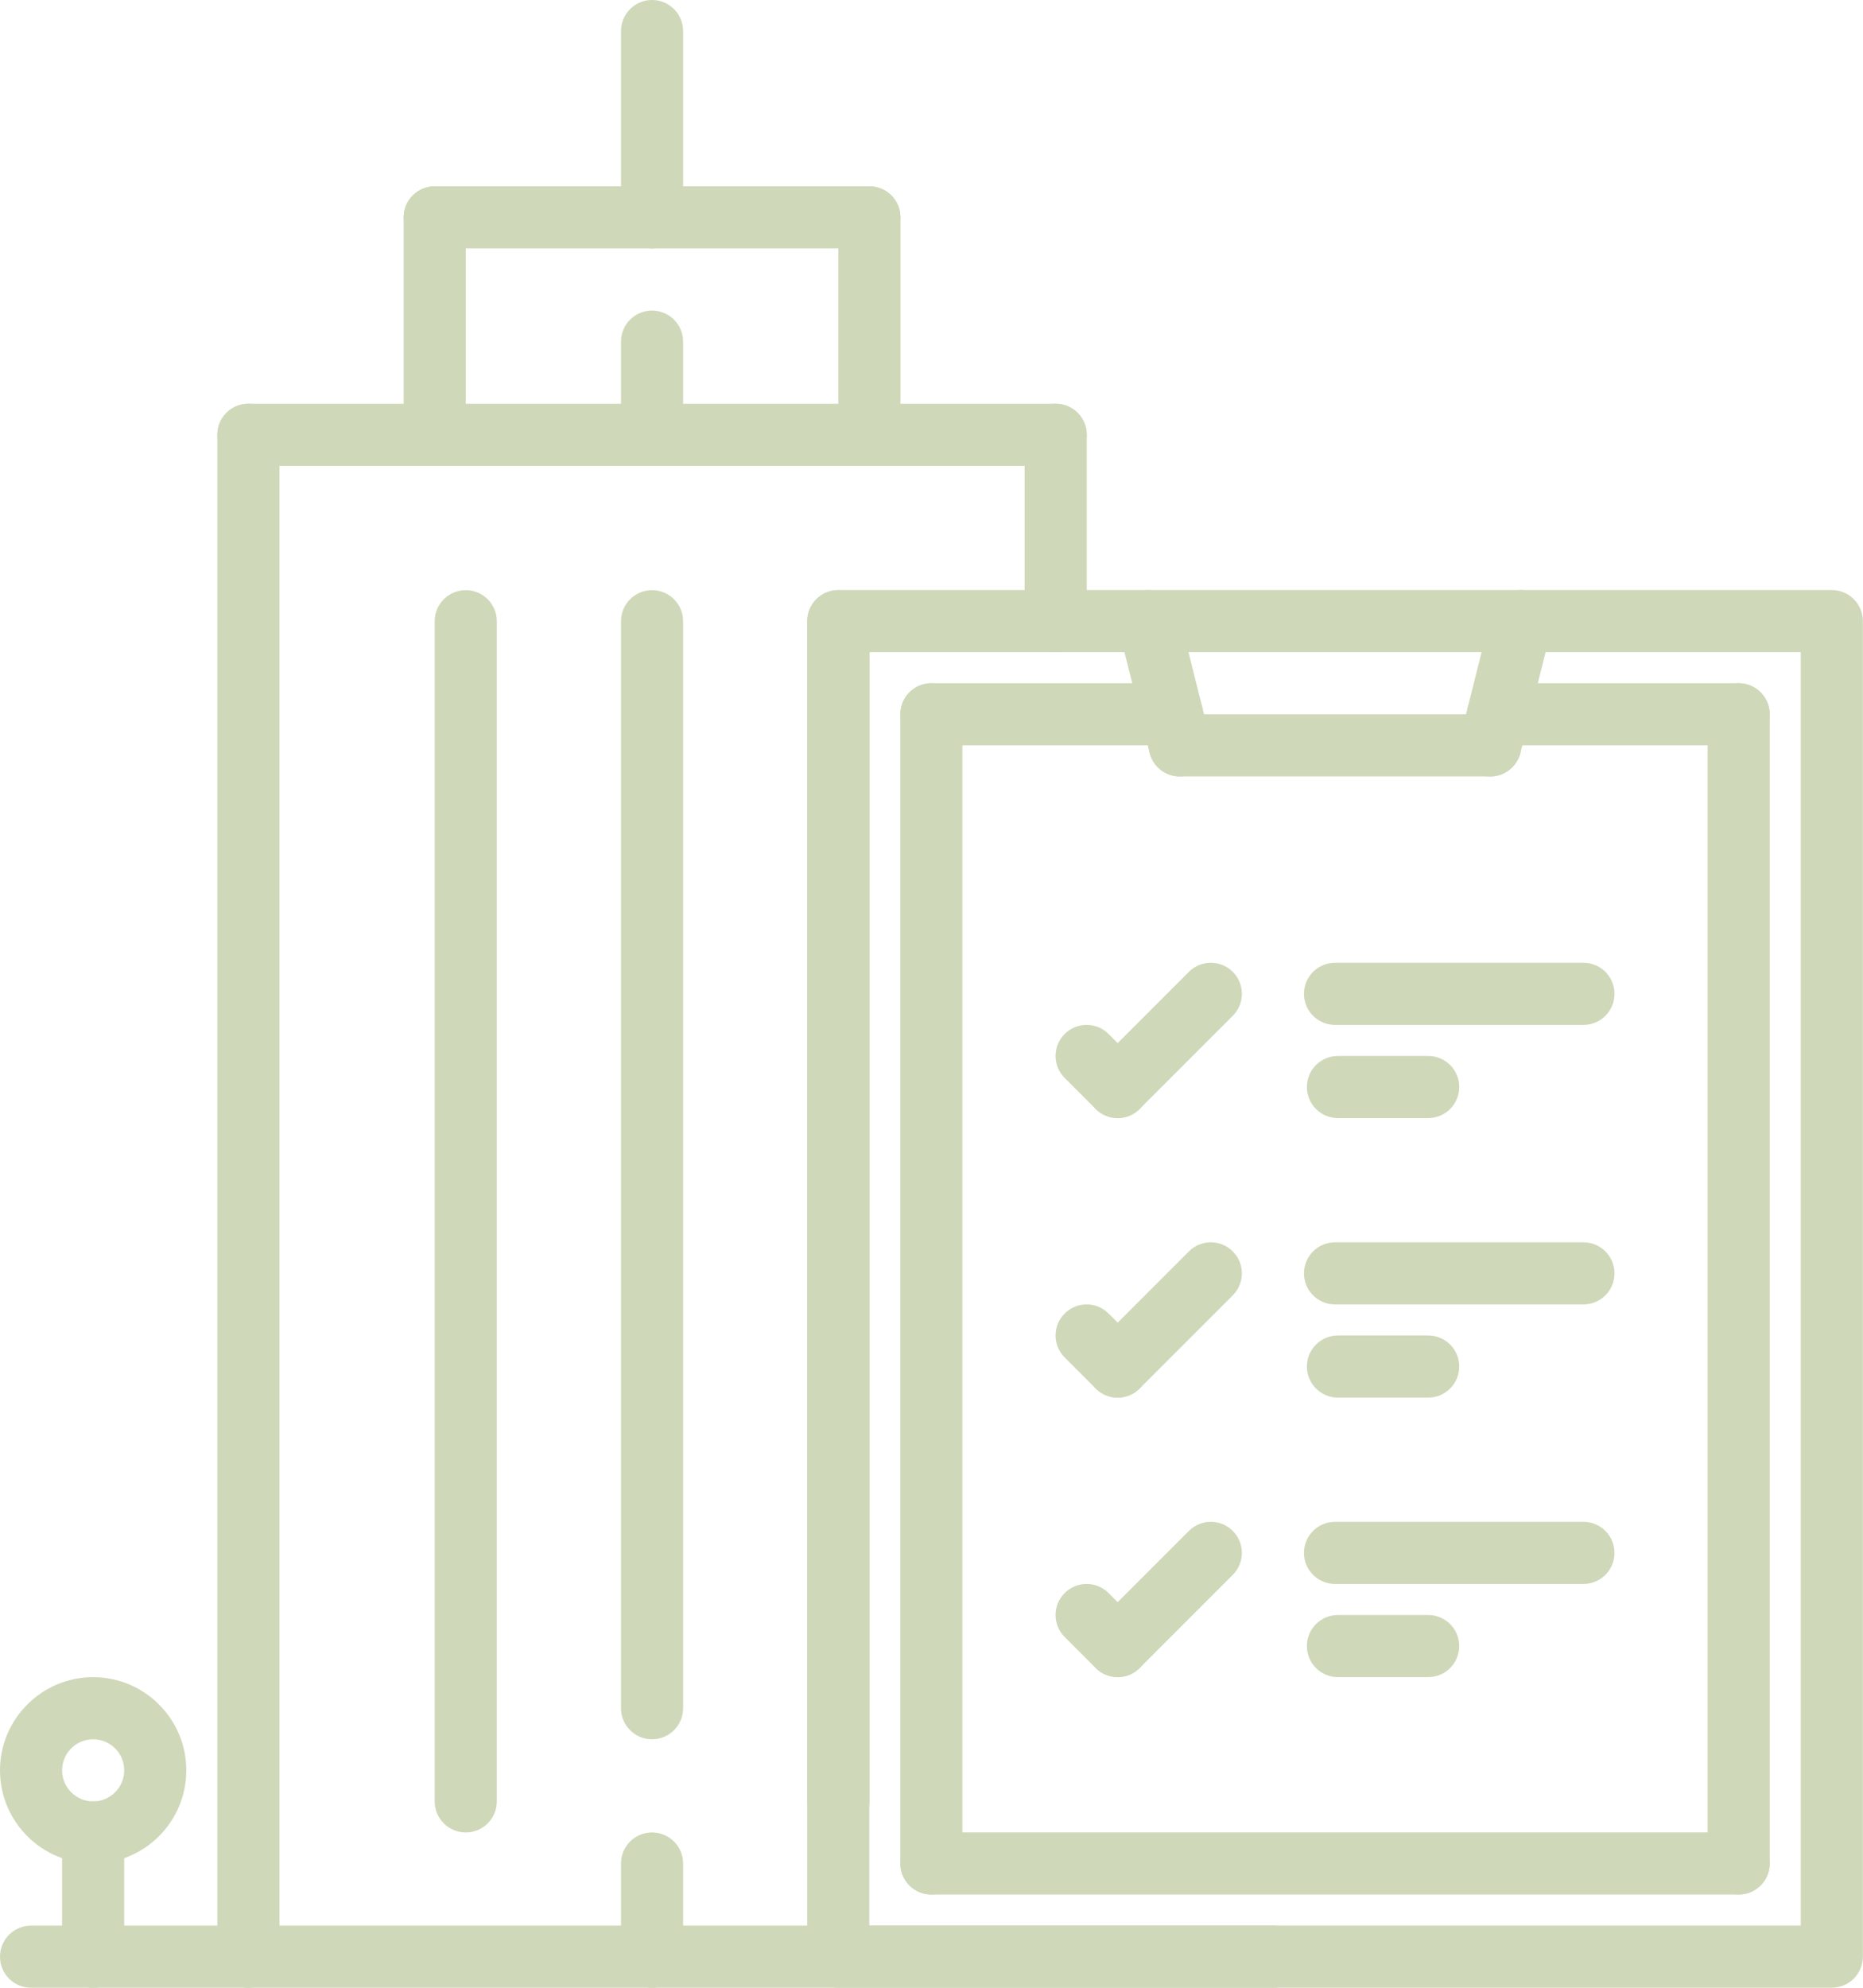 <svg width="480" height="512" viewBox="0 0 480 512" fill="none" xmlns="http://www.w3.org/2000/svg">
<path d="M224 64H112C107.576 64 104 60.424 104 56C104 51.576 107.576 48 112 48H224C228.424 48 232 51.576 232 56C232 60.424 228.424 64 224 64Z" fill="#CFD8B9"/>
<path d="M224 120C219.576 120 216 116.424 216 112V56C216 51.576 219.576 48 224 48C228.424 48 232 51.576 232 56V112C232 116.424 228.424 120 224 120Z" fill="#CFD8B9"/>
<path d="M112 120C107.576 120 104 116.424 104 112V56C104 51.576 107.576 48 112 48C116.424 48 120 51.576 120 56V112C120 116.424 116.424 120 112 120Z" fill="#CFD8B9"/>
<path d="M272 120H64C59.576 120 56 116.424 56 112C56 107.576 59.576 104 64 104H272C276.424 104 280 107.576 280 112C280 116.424 276.424 120 272 120Z" fill="#CFD8B9"/>
<path d="M272 167.992C267.576 167.992 264 164.416 264 159.992V112C264 107.576 267.576 104 272 104C276.424 104 280 107.576 280 112V159.992C280 164.416 276.424 167.992 272 167.992Z" fill="#CFD8B9"/>
<path d="M64 512C59.576 512 56 508.424 56 504V112C56 107.576 59.576 104 64 104C68.424 104 72 107.576 72 112V504C72 508.424 68.424 512 64 512Z" fill="#CFD8B9"/>
<path d="M168 64C163.576 64 160 60.424 160 56V8C160 3.576 163.576 0 168 0C172.424 0 176 3.576 176 8V56C176 60.424 172.424 64 168 64Z" fill="#CFD8B9"/>
<path d="M328 512H8C3.576 512 0 508.424 0 504C0 499.576 3.576 496 8 496H328C332.424 496 336 499.576 336 504C336 508.424 332.424 512 328 512Z" fill="#CFD8B9"/>
<path d="M24 512C19.576 512 16 508.424 16 504V472C16 467.576 19.576 464 24 464C28.424 464 32 467.576 32 472V504C32 508.424 28.424 512 24 512Z" fill="#CFD8B9"/>
<path d="M24 480C10.768 480 0 469.232 0 456C0 442.768 10.768 432 24 432C37.232 432 48 442.768 48 456C48 469.232 37.232 480 24 480ZM24 448C19.584 448 16 451.584 16 456C16 460.416 19.584 464 24 464C28.416 464 32 460.416 32 456C32 451.584 28.416 448 24 448Z" fill="#CFD8B9"/>
<path d="M120 472C115.576 472 112 468.424 112 464V160.016C112 155.592 115.576 152.016 120 152.016C124.424 152.016 128 155.592 128 160.016V464C128 468.424 124.424 472 120 472Z" fill="#CFD8B9"/>
<path d="M168 448C163.576 448 160 444.424 160 440V160.016C160 155.592 163.576 152.016 168 152.016C172.424 152.016 176 155.592 176 160.016V440C176 444.424 172.424 448 168 448Z" fill="#CFD8B9"/>
<path d="M216.016 472C211.592 472 208.016 468.424 208.016 464V160.016C208.016 155.592 211.592 152.016 216.016 152.016C220.44 152.016 224.016 155.592 224.016 160.016V464C224.016 468.424 220.44 472 216.016 472Z" fill="#CFD8B9"/>
<path d="M168 512C163.576 512 160 508.424 160 504V480C160 475.576 163.576 472 168 472C172.424 472 176 475.576 176 480V504C176 508.424 172.424 512 168 512Z" fill="#CFD8B9"/>
<path d="M168 120C163.576 120 160 116.424 160 112V88C160 83.576 163.576 80 168 80C172.424 80 176 83.576 176 88V112C176 116.424 172.424 120 168 120Z" fill="#CFD8B9"/>
<path d="M471.968 511.983H215.968C211.544 511.983 207.968 508.407 207.968 503.983V159.991C207.968 155.567 211.544 151.991 215.968 151.991H471.968C476.392 151.991 479.968 155.567 479.968 159.991V503.983C479.968 508.407 476.392 511.983 471.968 511.983ZM223.968 495.983H463.968V167.991H223.968V495.983Z" fill="#CFD8B9"/>
<path d="M303.96 199.992C300.376 199.992 297.12 197.568 296.208 193.928L288.208 161.928C287.128 157.648 289.736 153.304 294.032 152.232C298.312 151.152 302.656 153.752 303.728 158.056L311.728 190.056C312.808 194.336 310.2 198.68 305.904 199.752C305.256 199.912 304.6 199.992 303.96 199.992Z" fill="#CFD8B9"/>
<path d="M383.968 199.991H303.968C299.544 199.991 295.968 196.415 295.968 191.991C295.968 187.567 299.544 183.991 303.968 183.991H383.968C388.392 183.991 391.968 187.567 391.968 191.991C391.968 196.415 388.392 199.991 383.968 199.991Z" fill="#CFD8B9"/>
<path d="M383.976 199.991C383.336 199.991 382.68 199.911 382.032 199.751C377.744 198.679 375.136 194.335 376.208 190.055L384.208 158.055C385.28 153.759 389.608 151.151 393.904 152.231C398.192 153.303 400.8 157.647 399.728 161.927L391.728 193.927C390.816 197.567 387.56 199.991 383.976 199.991Z" fill="#CFD8B9"/>
<path d="M301.968 191.991H239.968C235.544 191.991 231.968 188.415 231.968 183.991C231.968 179.567 235.544 175.991 239.968 175.991H301.968C306.392 175.991 309.968 179.567 309.968 183.991C309.968 188.415 306.392 191.991 301.968 191.991Z" fill="#CFD8B9"/>
<path d="M447.968 191.991H385.968C381.544 191.991 377.968 188.415 377.968 183.991C377.968 179.567 381.544 175.991 385.968 175.991H447.968C452.392 175.991 455.968 179.567 455.968 183.991C455.968 188.415 452.392 191.991 447.968 191.991Z" fill="#CFD8B9"/>
<path d="M447.968 487.983C443.544 487.983 439.968 484.407 439.968 479.983V183.991C439.968 179.567 443.544 175.991 447.968 175.991C452.392 175.991 455.968 179.567 455.968 183.991V479.983C455.968 484.407 452.392 487.983 447.968 487.983Z" fill="#CFD8B9"/>
<path d="M447.968 487.983H239.968C235.544 487.983 231.968 484.407 231.968 479.983C231.968 475.559 235.544 471.983 239.968 471.983H447.968C452.392 471.983 455.968 475.559 455.968 479.983C455.968 484.407 452.392 487.983 447.968 487.983Z" fill="#CFD8B9"/>
<path d="M239.968 487.983C235.544 487.983 231.968 484.407 231.968 479.983V183.991C231.968 179.567 235.544 175.991 239.968 175.991C244.392 175.991 247.968 179.567 247.968 183.991V479.983C247.968 484.407 244.392 487.983 239.968 487.983Z" fill="#CFD8B9"/>
<path d="M287.968 287.991C285.92 287.991 283.872 287.207 282.312 285.647L274.312 277.647C271.184 274.519 271.184 269.463 274.312 266.335C277.44 263.207 282.496 263.207 285.624 266.335L293.624 274.335C296.752 277.463 296.752 282.519 293.624 285.647C292.064 287.207 290.016 287.991 287.968 287.991Z" fill="#CFD8B9"/>
<path d="M287.968 287.991C285.92 287.991 283.872 287.207 282.312 285.647C279.184 282.519 279.184 277.463 282.312 274.335L306.312 250.335C309.44 247.207 314.496 247.207 317.624 250.335C320.752 253.463 320.752 258.519 317.624 261.647L293.624 285.647C292.064 287.207 290.016 287.991 287.968 287.991Z" fill="#CFD8B9"/>
<path d="M407.968 263.991H343.968C339.544 263.991 335.968 260.415 335.968 255.991C335.968 251.567 339.544 247.991 343.968 247.991H407.968C412.392 247.991 415.968 251.567 415.968 255.991C415.968 260.415 412.392 263.991 407.968 263.991Z" fill="#CFD8B9"/>
<path d="M367.968 287.991H344.72C340.296 287.991 336.72 284.415 336.72 279.991C336.72 275.567 340.296 271.991 344.72 271.991H367.968C372.392 271.991 375.968 275.567 375.968 279.991C375.968 284.415 372.392 287.991 367.968 287.991Z" fill="#CFD8B9"/>
<path d="M287.968 359.991C285.92 359.991 283.872 359.207 282.312 357.647L274.312 349.647C271.184 346.519 271.184 341.463 274.312 338.335C277.44 335.207 282.496 335.207 285.624 338.335L293.624 346.335C296.752 349.463 296.752 354.519 293.624 357.647C292.064 359.207 290.016 359.991 287.968 359.991Z" fill="#CFD8B9"/>
<path d="M287.968 359.991C285.92 359.991 283.872 359.207 282.312 357.647C279.184 354.519 279.184 349.463 282.312 346.335L306.312 322.335C309.44 319.207 314.496 319.207 317.624 322.335C320.752 325.463 320.752 330.519 317.624 333.647L293.624 357.647C292.064 359.207 290.016 359.991 287.968 359.991Z" fill="#CFD8B9"/>
<path d="M407.968 335.991H343.968C339.544 335.991 335.968 332.415 335.968 327.991C335.968 323.567 339.544 319.991 343.968 319.991H407.968C412.392 319.991 415.968 323.567 415.968 327.991C415.968 332.415 412.392 335.991 407.968 335.991Z" fill="#CFD8B9"/>
<path d="M367.968 359.991H344.72C340.296 359.991 336.72 356.415 336.72 351.991C336.72 347.567 340.296 343.991 344.72 343.991H367.968C372.392 343.991 375.968 347.567 375.968 351.991C375.968 356.415 372.392 359.991 367.968 359.991Z" fill="#CFD8B9"/>
<path d="M287.968 431.991C285.92 431.991 283.872 431.207 282.312 429.647L274.312 421.647C271.184 418.519 271.184 413.463 274.312 410.335C277.44 407.207 282.496 407.207 285.624 410.335L293.624 418.335C296.752 421.463 296.752 426.519 293.624 429.647C292.064 431.207 290.016 431.991 287.968 431.991Z" fill="#CFD8B9"/>
<path d="M287.968 431.991C285.92 431.991 283.872 431.207 282.312 429.647C279.184 426.519 279.184 421.463 282.312 418.335L306.312 394.335C309.44 391.207 314.496 391.207 317.624 394.335C320.752 397.463 320.752 402.519 317.624 405.647L293.624 429.647C292.064 431.207 290.016 431.991 287.968 431.991Z" fill="#CFD8B9"/>
<path d="M407.968 407.991H343.968C339.544 407.991 335.968 404.415 335.968 399.991C335.968 395.567 339.544 391.991 343.968 391.991H407.968C412.392 391.991 415.968 395.567 415.968 399.991C415.968 404.415 412.392 407.991 407.968 407.991Z" fill="#CFD8B9"/>
<path d="M367.968 431.991H344.72C340.296 431.991 336.72 428.415 336.72 423.991C336.72 419.567 340.296 415.991 344.72 415.991H367.968C372.392 415.991 375.968 419.567 375.968 423.991C375.968 428.415 372.392 431.991 367.968 431.991Z" fill="#CFD8B9"/>
</svg>

